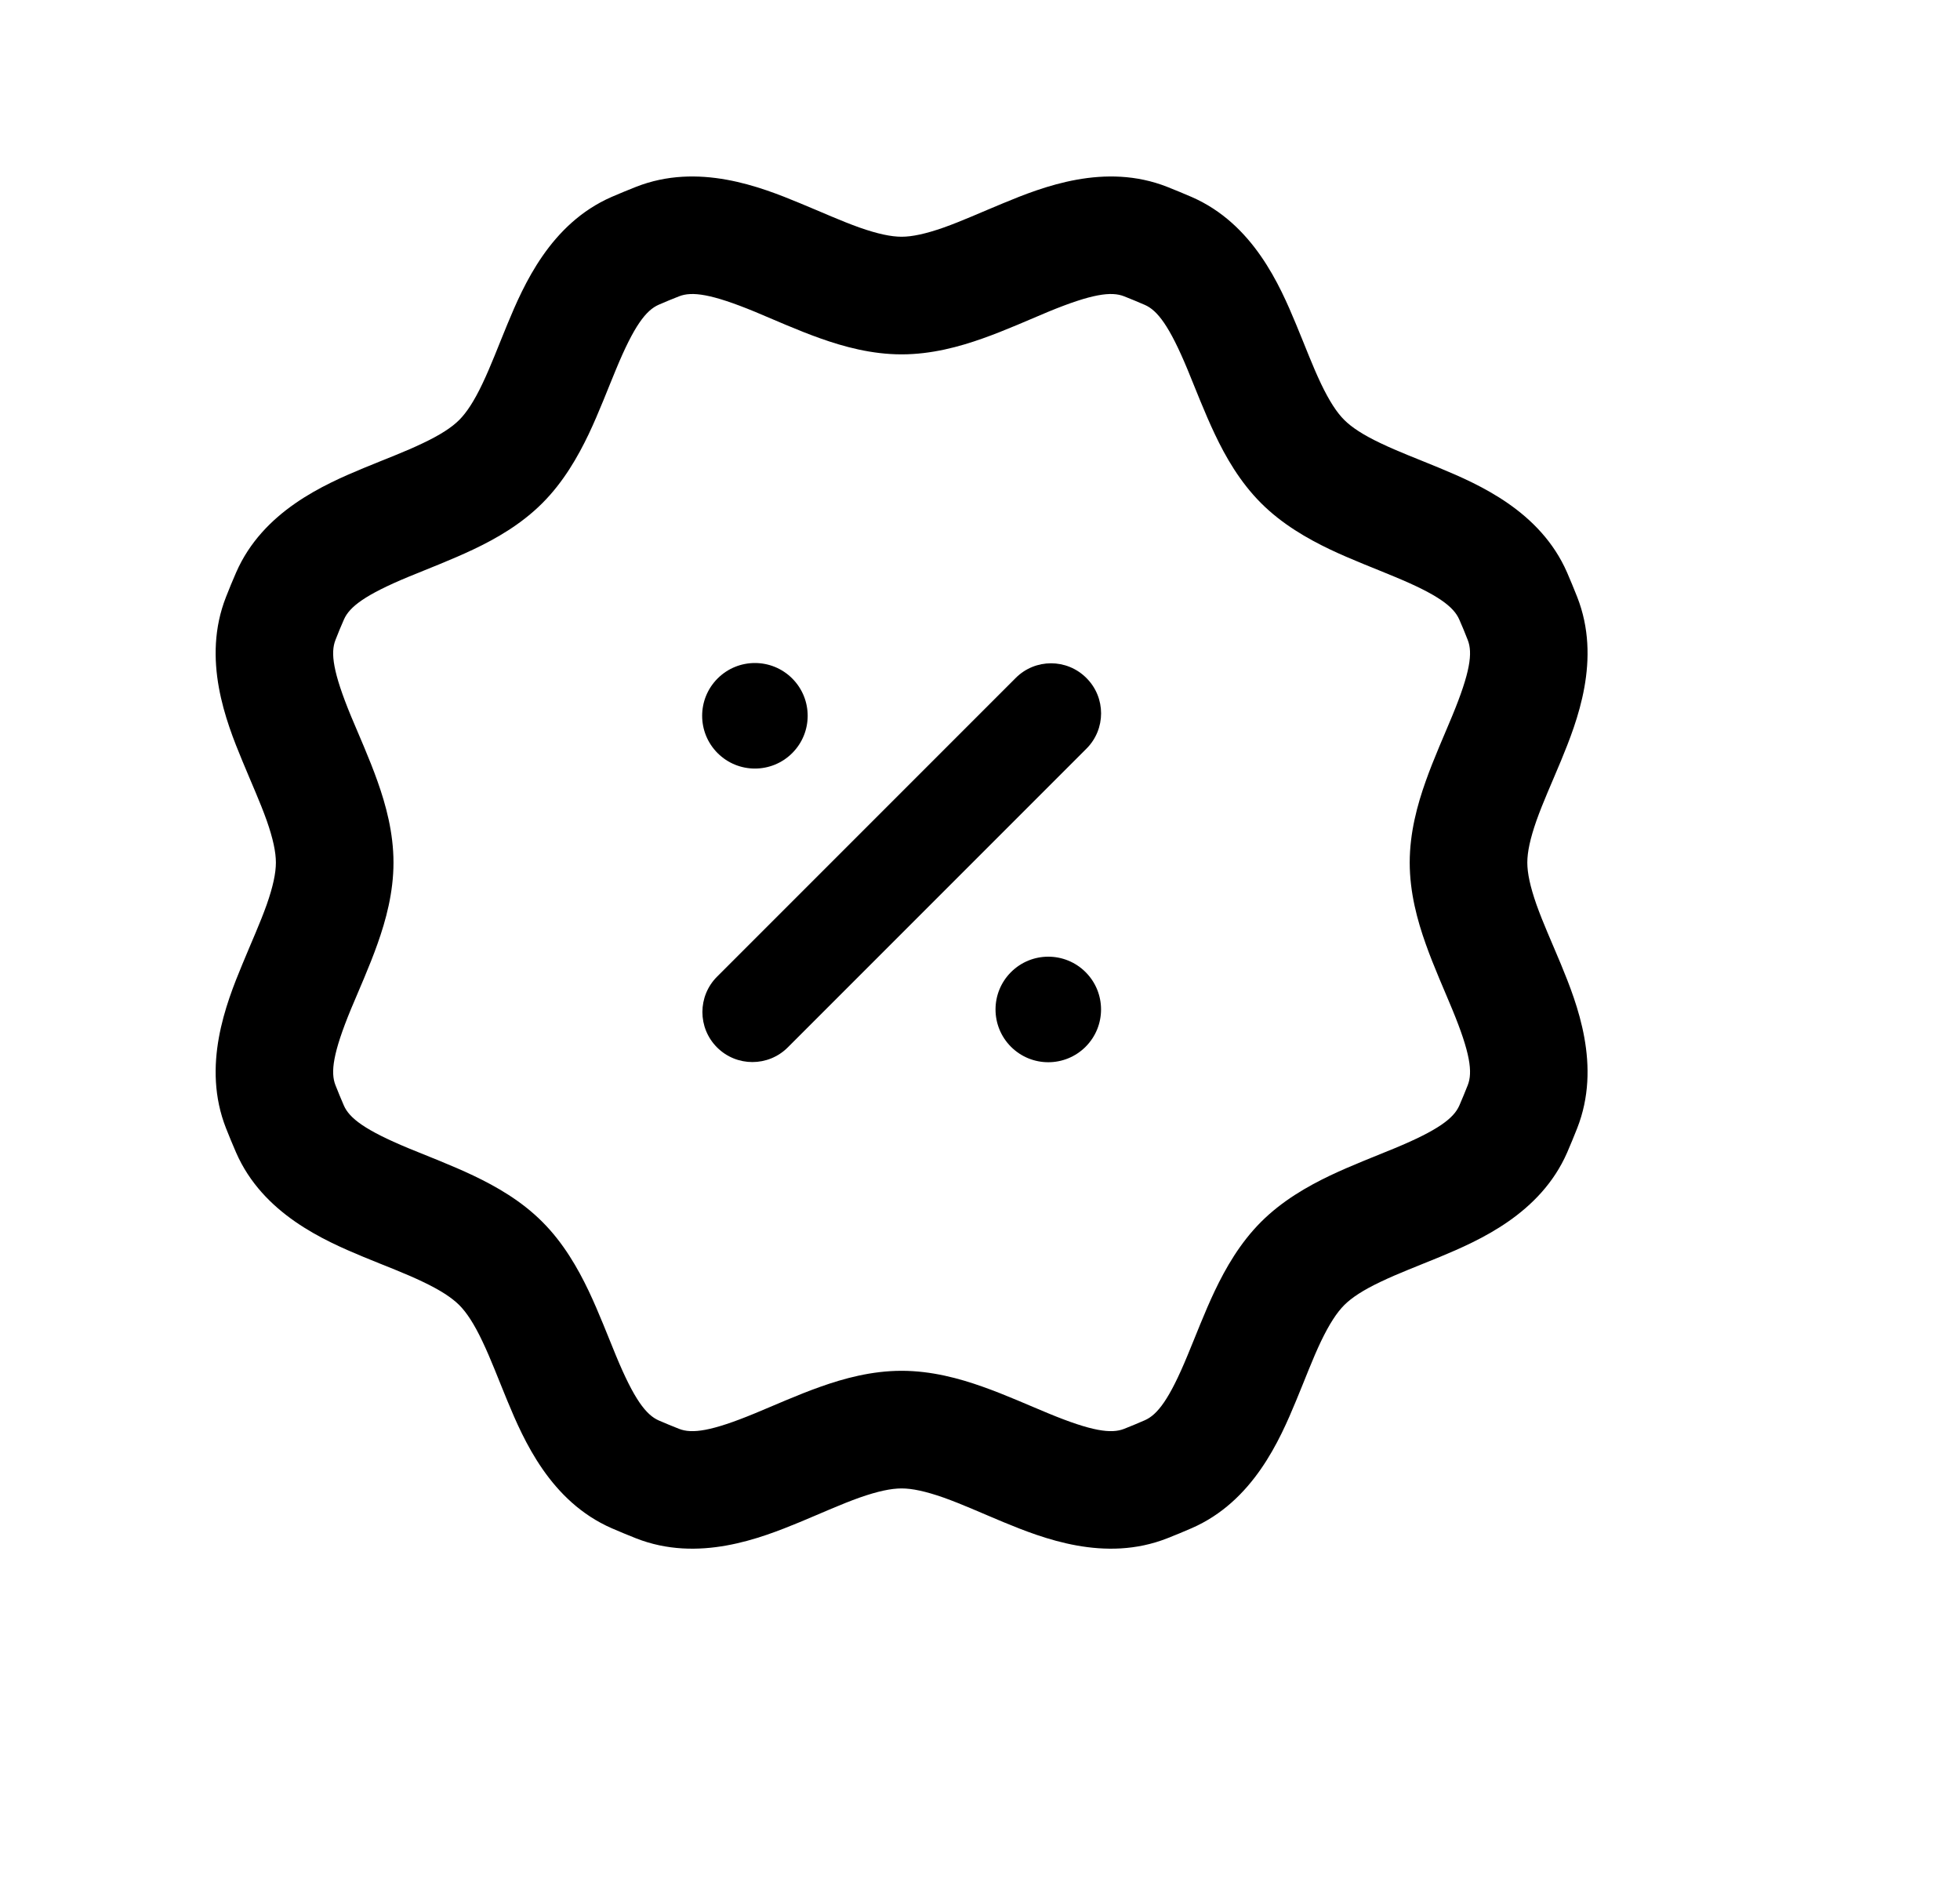 <svg width="25" height="24" viewBox="0 0 25 24" fill="none" xmlns="http://www.w3.org/2000/svg">
<path d="M3.7 7.6L3.012 7.3L3.7 7.6ZM8.102 18.801L7.803 19.489L8.102 18.801ZM19.301 14.398L18.614 14.098L19.301 14.398ZM19.3 7.6L18.613 7.9L19.3 7.6ZM8.387 18.919L8.661 18.221L8.387 18.919ZM19.419 7.887L20.117 7.612L19.419 7.887ZM14.614 18.919L14.888 19.617L14.614 18.919ZM15.202 2.513C15.098 2.468 14.994 2.425 14.888 2.383L14.339 3.779C14.427 3.814 14.515 3.85 14.602 3.888L15.202 2.513ZM20.117 7.612C20.076 7.507 20.032 7.403 19.988 7.3L18.613 7.9C18.651 7.986 18.687 8.073 18.721 8.161L20.117 7.612ZM19.989 14.698C20.033 14.596 20.076 14.492 20.117 14.388L18.721 13.839C18.687 13.926 18.651 14.012 18.614 14.098L19.989 14.698ZM14.888 19.617C14.994 19.576 15.098 19.532 15.202 19.487L14.601 18.112C14.515 18.15 14.427 18.186 14.339 18.221L14.888 19.617ZM7.803 19.489C7.905 19.533 8.008 19.576 8.112 19.617L8.661 18.221C8.574 18.187 8.488 18.151 8.402 18.114L7.803 19.489ZM2.883 14.388C2.924 14.492 2.967 14.595 3.011 14.697L4.386 14.098C4.349 14.012 4.313 13.926 4.279 13.839L2.883 14.388ZM3.012 7.3C2.967 7.403 2.924 7.507 2.883 7.612L4.279 8.161C4.313 8.073 4.349 7.986 4.387 7.9L3.012 7.3ZM8.112 2.383C8.008 2.424 7.904 2.467 7.802 2.511L8.402 3.886C8.487 3.849 8.574 3.813 8.661 3.779L8.112 2.383ZM6.918 6.416C7.187 6.147 7.37 5.826 7.507 5.54C7.639 5.263 7.76 4.943 7.857 4.711C8.087 4.154 8.24 3.957 8.402 3.886L7.802 2.511C7.019 2.853 6.679 3.634 6.471 4.136C6.348 4.434 6.263 4.663 6.153 4.894C6.048 5.115 5.952 5.261 5.857 5.356L6.918 6.416ZM4.387 7.9C4.457 7.739 4.655 7.586 5.212 7.355C5.444 7.259 5.764 7.137 6.041 7.005C6.328 6.869 6.648 6.686 6.918 6.416L5.857 5.356C5.762 5.451 5.616 5.546 5.395 5.651C5.164 5.762 4.935 5.846 4.638 5.969C4.136 6.178 3.354 6.518 3.012 7.3L4.387 7.9ZM5.019 11C5.019 10.619 4.922 10.263 4.815 9.963C4.713 9.674 4.572 9.361 4.476 9.13C4.246 8.572 4.214 8.325 4.279 8.161L2.883 7.612C2.57 8.407 2.883 9.201 3.091 9.703C3.214 10.001 3.316 10.223 3.402 10.464C3.483 10.695 3.519 10.866 3.519 11H5.019ZM4.279 13.839C4.214 13.675 4.246 13.428 4.476 12.87C4.572 12.639 4.713 12.326 4.815 12.037C4.922 11.737 5.019 11.381 5.019 11H3.519C3.519 11.134 3.483 11.305 3.402 11.536C3.316 11.777 3.214 11.999 3.091 12.297C2.883 12.799 2.57 13.593 2.883 14.388L4.279 13.839ZM6.918 15.582C6.649 15.312 6.328 15.13 6.041 14.993C5.764 14.861 5.443 14.739 5.211 14.643C4.654 14.412 4.456 14.259 4.386 14.098L3.011 14.697C3.353 15.48 4.135 15.82 4.637 16.029C4.935 16.152 5.164 16.236 5.395 16.347C5.616 16.452 5.762 16.548 5.857 16.642L6.918 15.582ZM8.402 18.114C8.241 18.043 8.088 17.846 7.857 17.288C7.761 17.057 7.639 16.736 7.507 16.459C7.37 16.172 7.187 15.851 6.918 15.582L5.857 16.642C5.952 16.737 6.048 16.883 6.153 17.105C6.263 17.336 6.348 17.565 6.471 17.863C6.679 18.365 7.02 19.147 7.803 19.489L8.402 18.114ZM16.085 15.582C15.816 15.851 15.633 16.172 15.496 16.459C15.364 16.736 15.243 17.056 15.146 17.287C14.916 17.844 14.763 18.042 14.601 18.112L15.202 19.487C15.984 19.145 16.324 18.364 16.532 17.862C16.656 17.564 16.74 17.335 16.85 17.104C16.956 16.884 17.051 16.738 17.146 16.643L16.085 15.582ZM18.614 14.098C18.543 14.26 18.346 14.412 17.789 14.643C17.558 14.739 17.238 14.861 16.961 14.993C16.675 15.13 16.354 15.313 16.085 15.582L17.146 16.643C17.241 16.548 17.387 16.452 17.608 16.347C17.838 16.237 18.067 16.152 18.365 16.029C18.866 15.82 19.647 15.48 19.989 14.698L18.614 14.098ZM17.981 11C17.981 11.381 18.078 11.737 18.185 12.037C18.287 12.326 18.428 12.639 18.523 12.87C18.754 13.428 18.786 13.675 18.721 13.839L20.117 14.388C20.43 13.593 20.117 12.799 19.91 12.297C19.786 11.999 19.684 11.777 19.598 11.536C19.517 11.305 19.481 11.134 19.481 11H17.981ZM16.085 6.416C16.354 6.685 16.675 6.868 16.961 7.005C17.238 7.137 17.558 7.258 17.789 7.355C18.345 7.585 18.542 7.738 18.613 7.9L19.988 7.3C19.646 6.518 18.866 6.178 18.364 5.969C18.067 5.846 17.838 5.761 17.608 5.651C17.387 5.546 17.241 5.45 17.146 5.355L16.085 6.416ZM11.5 17.481C11.119 17.481 10.763 17.578 10.463 17.685C10.174 17.787 9.861 17.928 9.63 18.023C9.072 18.254 8.825 18.286 8.661 18.221L8.112 19.617C8.907 19.93 9.701 19.617 10.203 19.41C10.501 19.286 10.723 19.184 10.964 19.098C11.195 19.017 11.366 18.981 11.5 18.981V17.481ZM14.602 3.888C14.763 3.958 14.916 4.156 15.147 4.712C15.243 4.944 15.365 5.263 15.497 5.54C15.633 5.827 15.816 6.147 16.085 6.416L17.146 5.355C17.051 5.261 16.956 5.115 16.85 4.894C16.74 4.663 16.656 4.435 16.532 4.137C16.324 3.636 15.984 2.855 15.202 2.513L14.602 3.888ZM11.5 4.519C11.881 4.519 12.237 4.422 12.537 4.315C12.826 4.213 13.139 4.072 13.37 3.976C13.928 3.746 14.175 3.714 14.339 3.779L14.888 2.383C14.093 2.07 13.299 2.383 12.797 2.591C12.499 2.714 12.277 2.816 12.036 2.902C11.805 2.983 11.634 3.019 11.5 3.019V4.519ZM18.721 8.161C18.786 8.325 18.754 8.572 18.523 9.13C18.428 9.361 18.287 9.674 18.185 9.963C18.078 10.263 17.981 10.619 17.981 11H19.481C19.481 10.866 19.517 10.695 19.598 10.464C19.684 10.223 19.786 10.001 19.91 9.703C20.117 9.201 20.43 8.407 20.117 7.612L18.721 8.161ZM14.339 18.221C14.175 18.286 13.928 18.254 13.37 18.023C13.139 17.928 12.826 17.787 12.537 17.685C12.237 17.578 11.881 17.481 11.5 17.481V18.981C11.634 18.981 11.805 19.017 12.036 19.098C12.277 19.184 12.499 19.286 12.797 19.41C13.299 19.617 14.093 19.93 14.888 19.617L14.339 18.221ZM11.5 3.019C11.366 3.019 11.195 2.983 10.964 2.902C10.723 2.816 10.501 2.714 10.203 2.591C9.701 2.383 8.907 2.07 8.112 2.383L8.661 3.779C8.825 3.714 9.072 3.746 9.63 3.976C9.861 4.072 10.174 4.213 10.463 4.315C10.763 4.422 11.119 4.519 11.5 4.519V3.019Z" fill="black"/>
<circle cx="9.629" cy="9.128" r="0.673" transform="rotate(45 9.629 9.128)" fill="black"/>
<circle cx="13.371" cy="12.873" r="0.673" transform="rotate(45 13.371 12.873)" fill="black"/>
<path fill-rule="evenodd" clip-rule="evenodd" d="M13.857 8.646C14.107 8.895 14.107 9.299 13.857 9.548L10.048 13.357C9.799 13.606 9.395 13.606 9.146 13.357C8.897 13.108 8.897 12.704 9.146 12.455L12.955 8.646C13.204 8.396 13.608 8.396 13.857 8.646Z" fill="black"/>
</svg>

